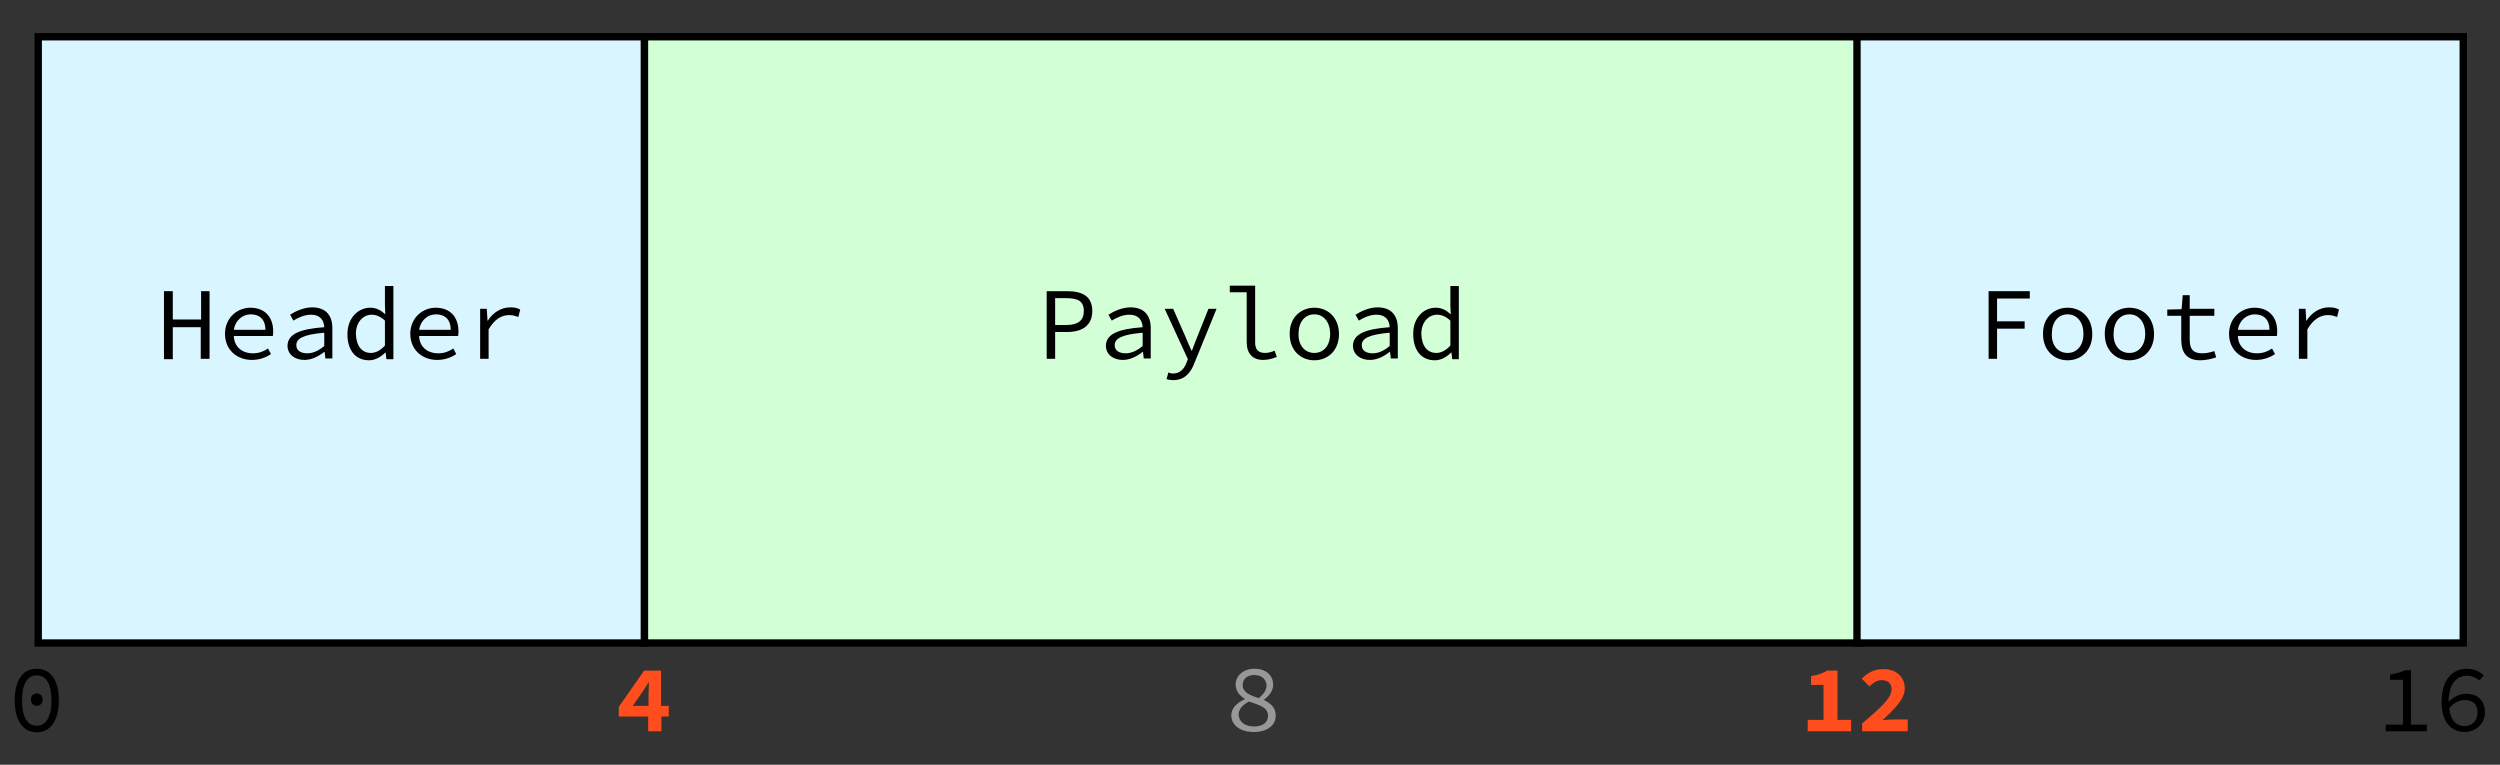 <?xml version="1.0" encoding="utf-8"?>
<!-- Generator: Adobe Illustrator 18.0.0, SVG Export Plug-In . SVG Version: 6.00 Build 0)  -->
<!DOCTYPE svg PUBLIC "-//W3C//DTD SVG 1.1//EN" "http://www.w3.org/Graphics/SVG/1.1/DTD/svg11.dtd">
<svg version="1.1" xmlns="http://www.w3.org/2000/svg" xmlns:xlink="http://www.w3.org/1999/xlink" x="0px" y="0px"
	 viewBox="0 0 680 208" enable-background="new 0 0 680 208" xml:space="preserve">
<rect x="0" y="0" width="680" height="208" fill="#333333" stroke="none"/>
<g id="Layer_8">
</g>
<g id="Layer_7">
</g>
<g id="Layer_6">
</g>
<g id="Layer_5">
</g>
<g id="Layer_4">
</g>
<g id="Layer_3">
</g>
<g id="Layer_2">
</g>
<g id="Layer_1">
	<rect x="10.4" y="10" fill="#D9F5FF" stroke="#000000" stroke-width="2" stroke-miterlimit="10" width="164.9" height="164.9"/>
	<rect x="175.3" y="10" fill="#D3FFD6" stroke="#000000" stroke-width="2" stroke-miterlimit="10" width="330.7" height="164.9"/>
	<rect x="505.1" y="10" fill="#D9F5FF" stroke="#000000" stroke-width="2" stroke-miterlimit="10" width="164.9" height="164.9"/>
	<g>
		<path d="M4,190.5c0-5.6,2.3-8.6,6-8.6s6,3,6,8.6c0,5.5-2.3,8.7-6,8.7S4,196,4,190.5z M6,190.5c0,4.8,1.6,6.9,4,6.9s4-2.2,4-6.9
			c0-4.8-1.6-6.8-4-6.8S6,185.7,6,190.5z M8.4,190.3c0-1.1,0.8-1.7,1.6-1.7s1.6,0.6,1.6,1.7c0,1.1-0.8,1.7-1.6,1.7
			S8.4,191.4,8.4,190.3z"/>
	</g>
	<g>
		<path fill="#FF4D1D" d="M182,194.9h-2.1v4h-3.6v-4h-8v-2.6l6.9-9.9h4.6v9.6h2.1V194.9z M176.4,192v-2.8c0-1,0.1-2.6,0.1-3.6h-0.1
			c-0.5,0.9-1.2,1.9-1.8,2.8l-2.5,3.6H176.4z"/>
	</g>
	<g>
		<g>
			<path fill="#FF4D1D" d="M503.5,195.8v3.1h-11.8v-3.1h4.3v-9.5h-3.4v-2.4c1.9-0.3,3.2-0.8,4.4-1.5h2.8v13.4H503.5z"/>
			<path fill="#FF4D1D" d="M506.6,196.7c4.7-4,7.9-6.8,7.9-9.2c0-1.6-1-2.5-2.7-2.5c-1.3,0-2.4,0.8-3.3,1.7l-2.1-2.1
				c1.7-1.7,3.4-2.6,5.9-2.6c3.5,0,5.8,2.1,5.8,5.3c0,2.8-2.9,5.7-6.1,8.6c0.9-0.1,2.1-0.2,3-0.2h3.9v3.2h-12.4V196.7z"/>
		</g>
	</g>
	<g>
		<path fill="#989898" d="M338.6,190.2v-0.1c-1.4-0.9-2.5-2.1-2.5-3.9c0-2.5,2.2-4.3,5.1-4.3c3.2,0,5.1,1.8,5.1,4.4
			c0,1.6-1.1,3-2.5,4v0.1c1.8,0.9,3.2,2,3.2,4.3c0,2.5-2.2,4.4-6,4.4c-3.7,0-6.1-1.9-6.1-4.6C335,192.3,336.8,191,338.6,190.2z
			 M341.1,197.6c2.5,0,3.8-1.2,3.8-2.9c0-2.3-2.3-2.9-5.2-3.9c-1.6,0.9-2.8,2-2.8,3.6C337,196.3,338.6,197.6,341.1,197.6z
			 M344.5,186.5c0-1.6-1.2-2.9-3.4-2.9c-1.8,0-3.1,1.1-3.1,2.7c0,2,1.9,2.8,4.4,3.6C343.7,188.8,344.5,187.7,344.5,186.5z"/>
	</g>
	<g>
		<path d="M660.1,197.1v1.8h-11.2v-1.8h4.7v-12.2h-3.5v-1.4c1.8-0.3,3-0.7,4.1-1.2h1.6v14.8H660.1z"/>
		<path d="M674.4,185.1c-0.9-0.8-2.1-1.3-3.3-1.3c-2.7,0-5,1.8-5.1,7.1c1.3-1.3,3-2.2,4.7-2.2c3.1,0,5.2,1.7,5.2,5.1
			c0,3.2-2.6,5.3-5.5,5.3c-3.6,0-6.3-2.7-6.3-8c0-6.7,3.3-9.2,6.9-9.2c2,0,3.5,0.8,4.6,1.8L674.4,185.1z M673.9,193.9
			c0-2.3-1.2-3.5-3.5-3.5c-1.3,0-2.8,0.6-4.2,2.2c0.3,3.2,1.8,4.9,4.3,4.9C672.3,197.5,673.9,196,673.9,193.9z"/>
	</g>
	<g>
		<path d="M284.7,79.2h5.6c4.1,0,6.8,1.4,6.8,5.4c0,3.9-2.7,5.7-6.8,5.7H287v7.3h-2.3V79.2z M290,88.4c3.2,0,4.8-1.2,4.8-3.8
			c0-2.7-1.6-3.5-4.8-3.5h-3v7.3H290z"/>
		<path d="M310.8,89c-0.1-1.8-1-3.4-3.6-3.4c-1.8,0-3.5,0.8-4.8,1.6l-0.9-1.6c1.4-0.9,3.7-2,6-2c3.7,0,5.5,2.2,5.5,5.6v8.3h-1.9
			l-0.2-1.8h-0.1c-1.5,1.2-3.4,2.2-5.4,2.2c-2.5,0-4.6-1.4-4.6-3.9C300.9,91,303.8,89.5,310.8,89z M306.2,96.1c1.5,0,3.1-0.7,4.6-2
			v-3.6c-5.8,0.5-7.6,1.6-7.6,3.4C303.2,95.5,304.6,96.1,306.2,96.1z"/>
		<path d="M319,101.6c1.9,0,3.1-1.2,3.7-2.9l0.4-1L316.8,84h2.3l3.3,7.5c0.5,1.2,1.1,2.6,1.7,3.9h0.1c0.5-1.3,1-2.7,1.5-3.9l3-7.5
			h2.2l-6,14.7c-1,2.7-2.7,4.7-5.8,4.7c-0.6,0-1.3-0.1-1.8-0.3l0.5-1.8C318.2,101.5,318.6,101.6,319,101.6z"/>
		<path d="M334.5,77.7h6.9v15.5c0,2,1,2.8,2.7,2.8c0.8,0,1.6-0.2,2.6-0.6l0.6,1.7c-1.2,0.4-2.2,0.8-3.7,0.8c-2.9,0-4.5-1.7-4.5-4.9
			V79.5h-4.6V77.7z"/>
		<path d="M357.5,83.7c3.6,0,6.7,2.6,6.7,7.2c0,4.5-3.1,7.1-6.7,7.1s-6.7-2.6-6.7-7.1C350.7,86.3,353.9,83.7,357.5,83.7z M357.5,96
			c2.6,0,4.3-2.1,4.3-5.2c0-3.1-1.7-5.3-4.3-5.3c-2.6,0-4.3,2.1-4.3,5.3C353.1,93.9,354.9,96,357.5,96z"/>
		<path d="M378,89c-0.1-1.8-1-3.4-3.6-3.4c-1.8,0-3.5,0.8-4.8,1.6l-0.9-1.6c1.4-0.9,3.7-2,6-2c3.7,0,5.5,2.2,5.5,5.6v8.3h-1.9
			l-0.2-1.8h-0.1c-1.5,1.2-3.4,2.2-5.4,2.2c-2.5,0-4.6-1.4-4.6-3.9C368.1,91,371,89.5,378,89z M373.4,96.1c1.5,0,3.1-0.7,4.6-2v-3.6
			c-5.8,0.5-7.6,1.6-7.6,3.4C370.4,95.5,371.8,96.1,373.4,96.1z"/>
		<path d="M390.5,83.7c1.7,0,2.9,0.7,4.1,1.8l-0.1-2.5v-5.2h2.3v19.9H395l-0.2-1.8h-0.1c-1.1,1.1-2.7,2.1-4.4,2.1
			c-3.6,0-5.9-2.6-5.9-7.1C384.3,86.4,387.3,83.7,390.5,83.7z M390.7,96c1.3,0,2.6-0.7,3.8-2v-6.8c-1.2-1.1-2.4-1.6-3.6-1.6
			c-2.4,0-4.3,2.1-4.3,5.2C386.7,94.1,388.2,96,390.7,96z"/>
	</g>
	<g>
		<path d="M540.9,79.2h11.2v2h-8.9v6.2h7.5v2h-7.5v8.2h-2.3V79.2z"/>
		<path d="M562.4,83.7c3.6,0,6.7,2.6,6.7,7.2c0,4.5-3.1,7.1-6.7,7.1s-6.7-2.6-6.7-7.1C555.6,86.3,558.8,83.7,562.4,83.7z M562.4,96
			c2.6,0,4.3-2.1,4.3-5.2c0-3.1-1.7-5.3-4.3-5.3c-2.6,0-4.3,2.1-4.3,5.3C558,93.9,559.7,96,562.4,96z"/>
		<path d="M579.2,83.7c3.6,0,6.7,2.6,6.7,7.2c0,4.5-3.1,7.1-6.7,7.1s-6.7-2.6-6.7-7.1C572.4,86.3,575.6,83.7,579.2,83.7z M579.2,96
			c2.6,0,4.3-2.1,4.3-5.2c0-3.1-1.7-5.3-4.3-5.3c-2.6,0-4.3,2.1-4.3,5.3C574.8,93.9,576.5,96,579.2,96z"/>
		<path d="M593.3,85.9h-3.8v-1.7l3.9-0.1l0.3-3.8h1.9V84h6.7v1.9h-6.7v6.5c0,2.4,0.8,3.7,3.4,3.7c1.3,0,2.3-0.3,3.3-0.6l0.5,1.7
			c-1.2,0.4-2.8,0.8-4.3,0.8c-3.9,0-5.2-2.3-5.2-5.6V85.9z"/>
		<path d="M613.2,83.7c3.9,0,6.2,2.5,6.2,6.4c0,0.5,0,1-0.1,1.3h-10.6c0.1,2.9,2.2,4.7,5.2,4.7c1.6,0,2.9-0.5,4.1-1.3l0.8,1.5
			c-1.3,0.9-3.1,1.6-5.2,1.6c-4,0-7.3-2.7-7.3-7.1C606.3,86.4,609.7,83.7,613.2,83.7z M617.3,89.7c0-2.7-1.5-4.2-4-4.2
			c-2.2,0-4.2,1.6-4.6,4.2H617.3z"/>
		<path d="M625.2,84h1.9l0.2,3.2h0.1c1.4-2.2,3.6-3.6,6.1-3.6c1,0,1.8,0.1,2.7,0.6l-0.5,2c-1-0.3-1.5-0.5-2.5-0.5
			c-2,0-4,1.1-5.6,3.9v8h-2.3V84z"/>
	</g>
	<g>
		<path d="M44.7,79.2H47v7.7h7.7v-7.7H57v18.4h-2.4V89H47v8.7h-2.4V79.2z"/>
		<path d="M68.1,83.7c3.9,0,6.2,2.5,6.2,6.4c0,0.5,0,1-0.1,1.3H63.6c0.1,2.9,2.2,4.7,5.2,4.7c1.6,0,2.9-0.5,4.1-1.3l0.8,1.5
			c-1.3,0.9-3.1,1.6-5.2,1.6c-4,0-7.3-2.7-7.3-7.1C61.2,86.4,64.6,83.7,68.1,83.7z M72.2,89.7c0-2.7-1.5-4.2-4-4.2
			c-2.2,0-4.2,1.6-4.6,4.2H72.2z"/>
		<path d="M88.2,89c-0.1-1.8-1-3.4-3.6-3.4c-1.8,0-3.5,0.8-4.8,1.6l-0.9-1.6c1.4-0.9,3.7-2,6-2c3.7,0,5.5,2.2,5.5,5.6v8.3h-1.9
			l-0.2-1.8h-0.1c-1.5,1.2-3.4,2.2-5.4,2.2c-2.5,0-4.6-1.4-4.6-3.9C78.3,91,81.2,89.5,88.2,89z M83.6,96.1c1.5,0,3.1-0.7,4.6-2v-3.6
			c-5.8,0.5-7.6,1.6-7.6,3.4C80.6,95.5,82,96.1,83.6,96.1z"/>
		<path d="M100.7,83.7c1.7,0,2.9,0.7,4.1,1.8l-0.1-2.5v-5.2h2.3v19.9h-1.9l-0.2-1.8h-0.1c-1.1,1.1-2.7,2.1-4.4,2.1
			c-3.6,0-5.9-2.6-5.9-7.1C94.5,86.4,97.5,83.7,100.7,83.7z M100.9,96c1.3,0,2.6-0.7,3.8-2v-6.8c-1.2-1.1-2.4-1.6-3.6-1.6
			c-2.4,0-4.3,2.1-4.3,5.2C96.9,94.1,98.4,96,100.9,96z"/>
		<path d="M118.5,83.7c3.9,0,6.2,2.5,6.2,6.4c0,0.5,0,1-0.1,1.3H114c0.1,2.9,2.2,4.7,5.2,4.7c1.6,0,2.9-0.5,4.1-1.3l0.8,1.5
			c-1.3,0.9-3.1,1.6-5.2,1.6c-4,0-7.3-2.7-7.3-7.1C111.6,86.4,115,83.7,118.5,83.7z M122.6,89.7c0-2.7-1.5-4.2-4-4.2
			c-2.2,0-4.2,1.6-4.6,4.2H122.6z"/>
		<path d="M130.5,84h1.9l0.2,3.2h0.1c1.4-2.2,3.6-3.6,6.1-3.6c1,0,1.8,0.1,2.7,0.6l-0.5,2c-1-0.3-1.5-0.5-2.5-0.5
			c-2,0-4,1.1-5.6,3.9v8h-2.3V84z"/>
	</g>
</g>
<g id="Guids" display="none">
</g>
</svg>
